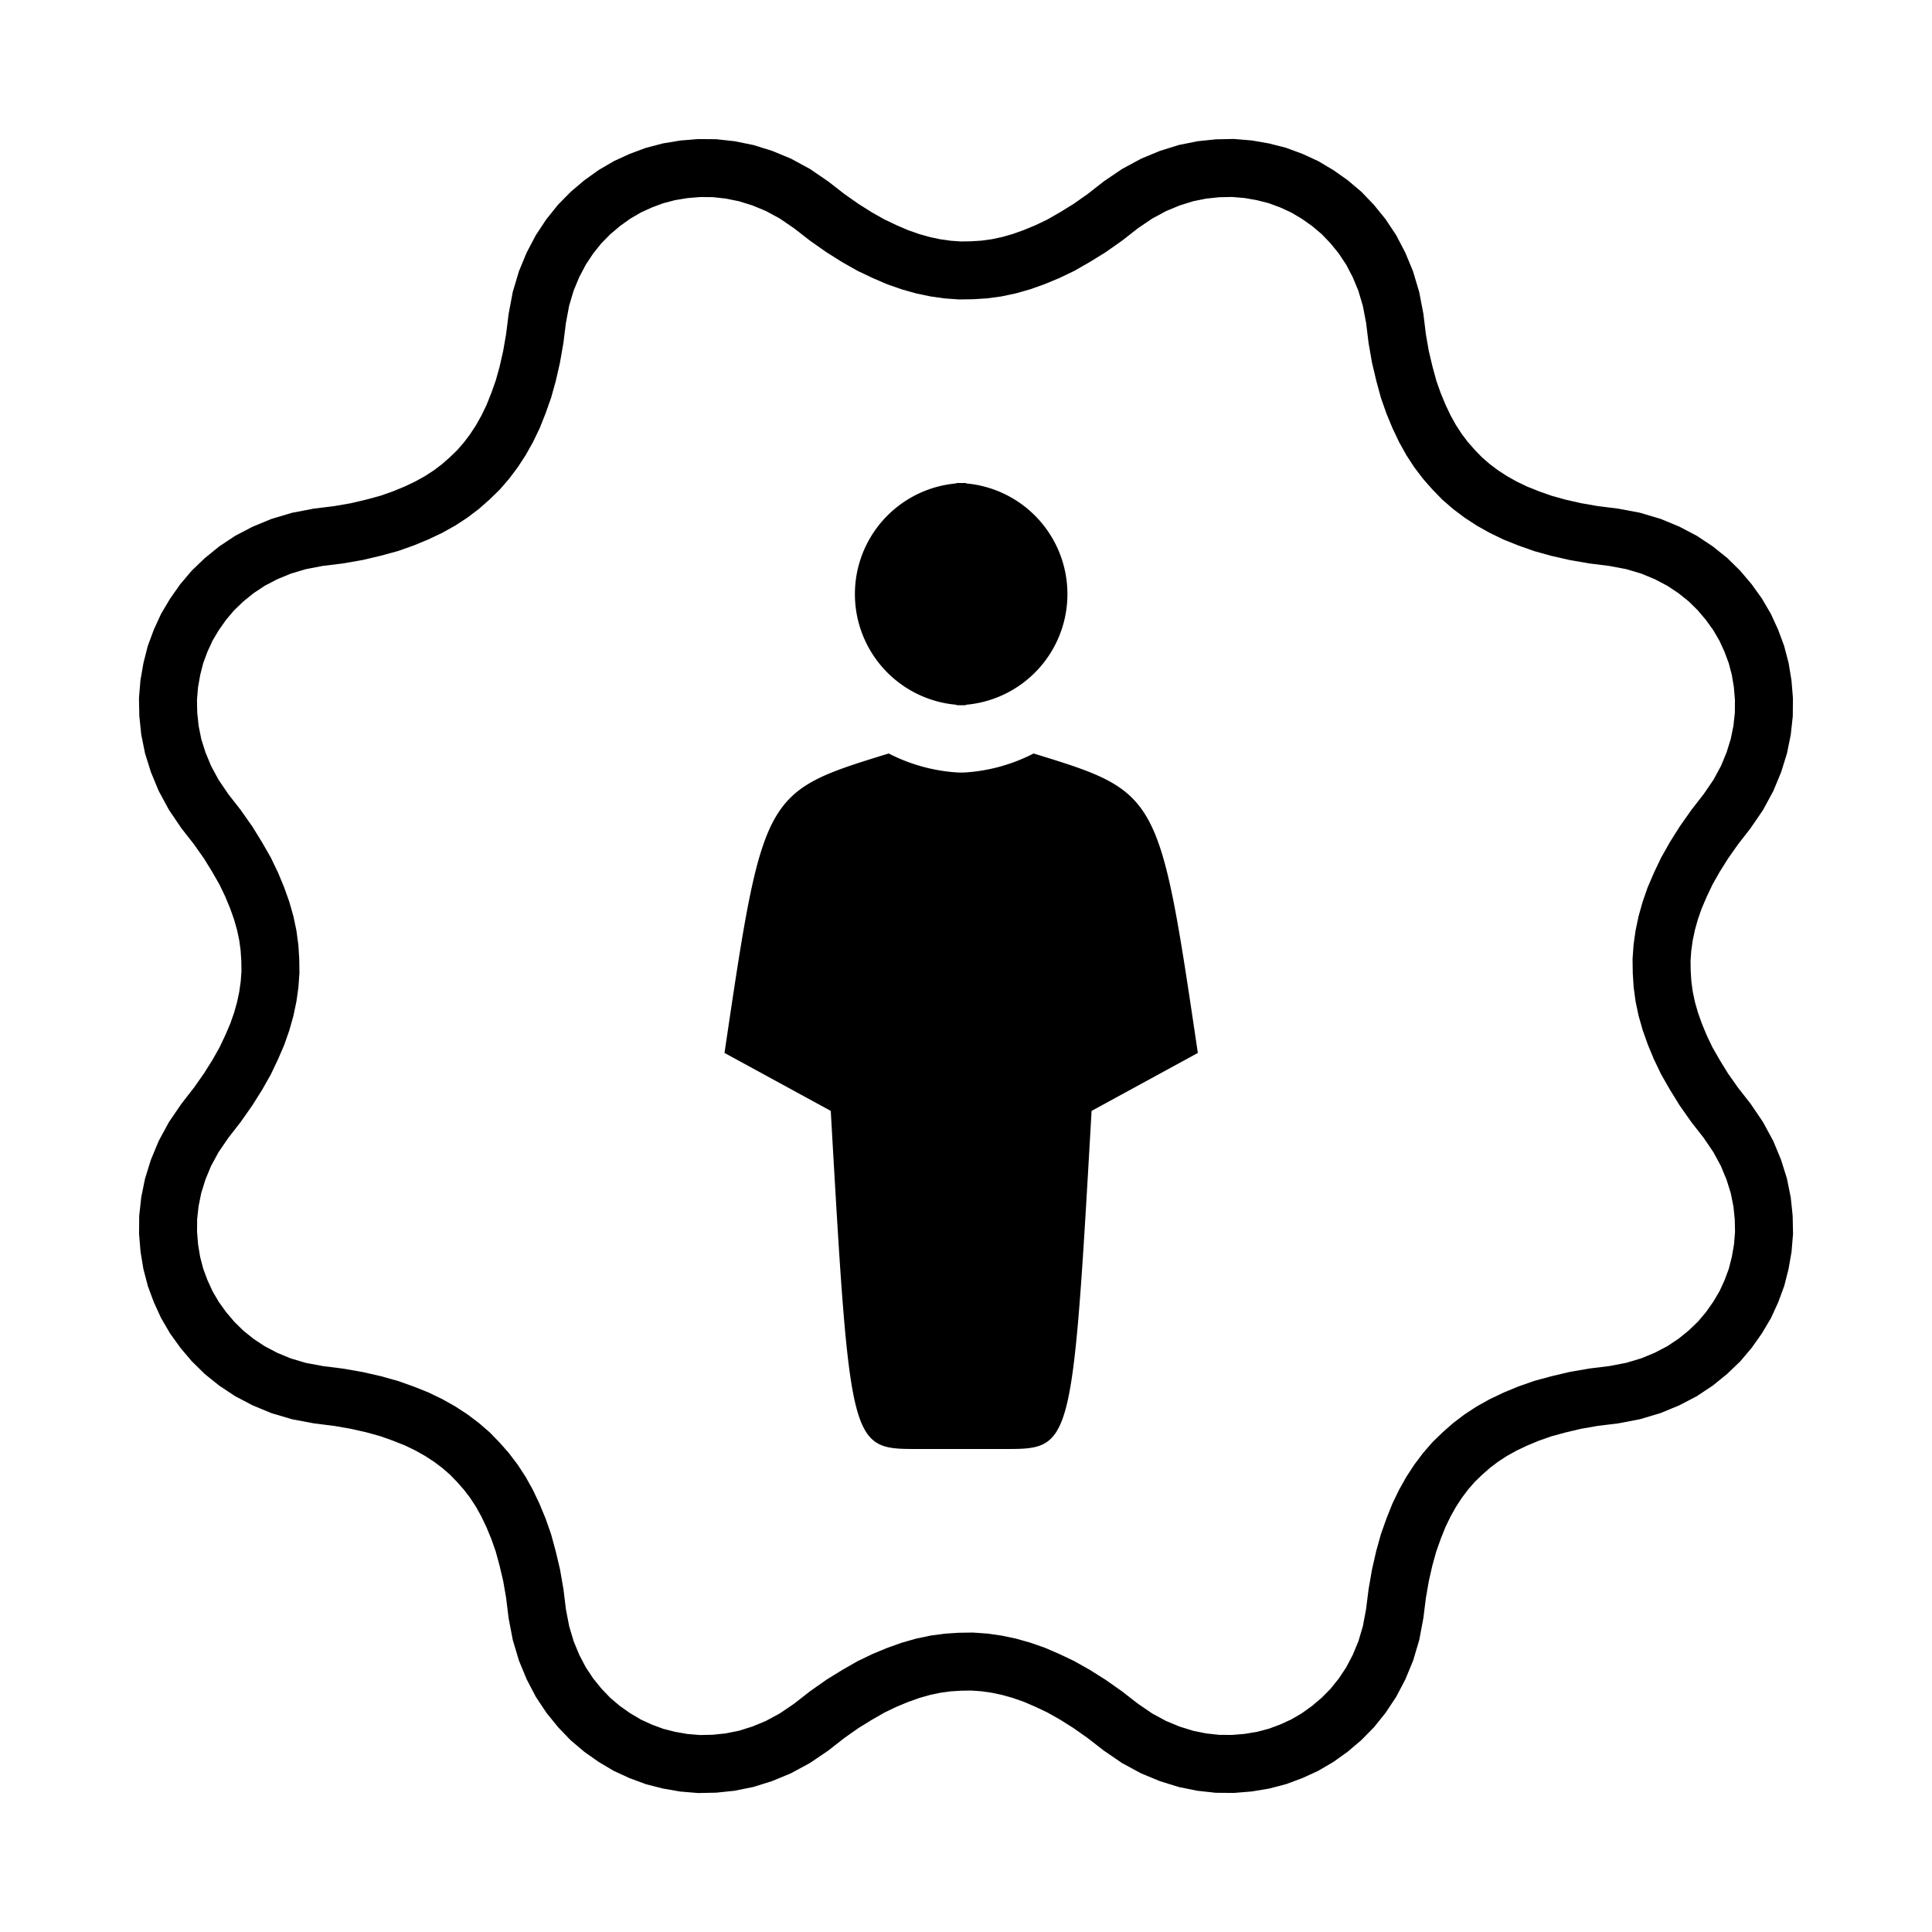 <svg xmlns="http://www.w3.org/2000/svg" viewBox="-50 -50 100 100">
  <path
    fill="none"
    stroke="currentColor"
    stroke-width="3"
    transform="rotate(22.5)"
    d="
      M 44.00 0.00
      L 43.97 -0.77
      L 43.86 -1.53
      L 43.69 -2.29
      L 43.45 -3.04
      L 43.13 -3.77
      L 42.74 -4.49
      L 42.27 -5.19
      L 41.71 -5.86
      L 41.07 -6.50
      L 40.32 -7.11
      L 39.47 -7.67
      L 38.55 -8.19
      L 37.73 -8.71
      L 37.01 -9.23
      L 36.35 -9.74
      L 35.77 -10.26
      L 35.25 -10.78
      L 34.78 -11.30
      L 34.36 -11.83
      L 33.99 -12.37
      L 33.67 -12.92
      L 33.39 -13.49
      L 33.14 -14.07
      L 32.94 -14.67
      L 32.78 -15.29
      L 32.66 -15.93
      L 32.58 -16.60
      L 32.54 -17.30
      L 32.55 -18.04
      L 32.59 -18.82
      L 32.69 -19.64
      L 32.84 -20.52
      L 33.05 -21.46
      L 33.33 -22.48
      L 33.54 -23.48
      L 33.64 -24.44
      L 33.64 -25.35
      L 33.56 -26.22
      L 33.40 -27.04
      L 33.17 -27.83
      L 32.87 -28.57
      L 32.51 -29.27
      L 32.10 -29.93
      L 31.63 -30.55
      L 31.11 -31.11
      L 30.55 -31.63
      L 29.93 -32.10
      L 29.27 -32.51
      L 28.57 -32.87
      L 27.83 -33.17
      L 27.04 -33.40
      L 26.22 -33.56
      L 25.35 -33.64
      L 24.44 -33.64
      L 23.48 -33.54
      L 22.48 -33.33
      L 21.46 -33.05
      L 20.52 -32.84
      L 19.64 -32.69
      L 18.82 -32.59
      L 18.04 -32.55
      L 17.30 -32.54
      L 16.60 -32.58
      L 15.93 -32.66
      L 15.29 -32.78
      L 14.67 -32.94
      L 14.07 -33.14
      L 13.49 -33.39
      L 12.92 -33.67
      L 12.37 -33.99
      L 11.83 -34.36
      L 11.30 -34.78
      L 10.78 -35.25
      L 10.26 -35.77
      L 9.74 -36.35
      L 9.23 -37.01
      L 8.71 -37.73
      L 8.19 -38.55
      L 7.67 -39.47
      L 7.11 -40.32
      L 6.50 -41.07
      L 5.86 -41.71
      L 5.19 -42.27
      L 4.49 -42.74
      L 3.77 -43.13
      L 3.04 -43.45
      L 2.29 -43.69
      L 1.53 -43.86
      L 0.77 -43.97
      L 0.00 -44.00
      L -0.77 -43.97
      L -1.53 -43.86
      L -2.29 -43.69
      L -3.04 -43.45
      L -3.77 -43.13
      L -4.49 -42.74
      L -5.19 -42.27
      L -5.86 -41.71
      L -6.50 -41.07
      L -7.11 -40.32
      L -7.67 -39.47
      L -8.19 -38.55
      L -8.71 -37.73
      L -9.23 -37.01
      L -9.74 -36.35
      L -10.26 -35.77
      L -10.78 -35.25
      L -11.30 -34.78
      L -11.83 -34.36
      L -12.37 -33.99
      L -12.92 -33.67
      L -13.49 -33.39
      L -14.07 -33.14
      L -14.67 -32.94
      L -15.29 -32.78
      L -15.93 -32.66
      L -16.60 -32.58
      L -17.30 -32.54
      L -18.04 -32.55
      L -18.82 -32.59
      L -19.64 -32.69
      L -20.52 -32.84
      L -21.46 -33.05
      L -22.48 -33.33
      L -23.48 -33.54
      L -24.44 -33.64
      L -25.35 -33.64
      L -26.22 -33.56
      L -27.04 -33.40
      L -27.83 -33.17
      L -28.57 -32.87
      L -29.27 -32.51
      L -29.93 -32.10
      L -30.55 -31.63
      L -31.11 -31.11
      L -31.63 -30.55
      L -32.10 -29.93
      L -32.51 -29.27
      L -32.87 -28.57
      L -33.17 -27.83
      L -33.40 -27.04
      L -33.56 -26.22
      L -33.64 -25.35
      L -33.64 -24.44
      L -33.54 -23.48
      L -33.33 -22.48
      L -33.05 -21.46
      L -32.84 -20.52
      L -32.69 -19.64
      L -32.59 -18.82
      L -32.55 -18.04
      L -32.54 -17.30
      L -32.58 -16.60
      L -32.66 -15.93
      L -32.78 -15.29
      L -32.94 -14.67
      L -33.14 -14.07
      L -33.39 -13.49
      L -33.67 -12.92
      L -33.99 -12.37
      L -34.36 -11.83
      L -34.78 -11.30
      L -35.25 -10.78
      L -35.77 -10.26
      L -36.35 -9.74
      L -37.01 -9.23
      L -37.73 -8.71
      L -38.55 -8.19
      L -39.47 -7.67
      L -40.32 -7.11
      L -41.07 -6.50
      L -41.71 -5.86
      L -42.27 -5.19
      L -42.74 -4.49
      L -43.13 -3.77
      L -43.45 -3.04
      L -43.69 -2.29
      L -43.86 -1.53
      L -43.97 -0.77
      L -44.00 -0.00
      L -43.97 0.77
      L -43.86 1.53
      L -43.69 2.29
      L -43.45 3.04
      L -43.13 3.77
      L -42.74 4.49
      L -42.27 5.19
      L -41.71 5.86
      L -41.07 6.50
      L -40.32 7.11
      L -39.47 7.67
      L -38.55 8.19
      L -37.73 8.71
      L -37.01 9.23
      L -36.35 9.74
      L -35.77 10.26
      L -35.25 10.78
      L -34.78 11.30
      L -34.36 11.83
      L -33.99 12.37
      L -33.67 12.92
      L -33.39 13.49
      L -33.14 14.07
      L -32.94 14.67
      L -32.78 15.29
      L -32.66 15.93
      L -32.58 16.60
      L -32.54 17.30
      L -32.55 18.04
      L -32.59 18.82
      L -32.69 19.64
      L -32.84 20.52
      L -33.05 21.46
      L -33.33 22.48
      L -33.54 23.48
      L -33.64 24.44
      L -33.64 25.35
      L -33.56 26.22
      L -33.40 27.04
      L -33.17 27.83
      L -32.87 28.57
      L -32.51 29.27
      L -32.10 29.93
      L -31.63 30.55
      L -31.11 31.11
      L -30.55 31.63
      L -29.93 32.10
      L -29.27 32.51
      L -28.57 32.87
      L -27.83 33.17
      L -27.04 33.40
      L -26.22 33.56
      L -25.35 33.64
      L -24.44 33.64
      L -23.48 33.54
      L -22.48 33.33
      L -21.46 33.05
      L -20.52 32.84
      L -19.64 32.69
      L -18.82 32.59
      L -18.04 32.55
      L -17.30 32.54
      L -16.60 32.58
      L -15.93 32.66
      L -15.29 32.78
      L -14.67 32.94
      L -14.07 33.14
      L -13.49 33.39
      L -12.92 33.67
      L -12.37 33.99
      L -11.83 34.36
      L -11.30 34.78
      L -10.78 35.25
      L -10.26 35.77
      L -9.74 36.35
      L -9.23 37.01
      L -8.71 37.73
      L -8.19 38.55
      L -7.67 39.47
      L -7.11 40.32
      L -6.50 41.07
      L -5.86 41.71
      L -5.19 42.27
      L -4.49 42.74
      L -3.77 43.13
      L -3.04 43.45
      L -2.29 43.69
      L -1.53 43.86
      L -0.77 43.97
      L -0.00 44.00
      L 0.77 43.97
      L 1.53 43.86
      L 2.29 43.69
      L 3.04 43.45
      L 3.77 43.13
      L 4.49 42.74
      L 5.19 42.27
      L 5.86 41.71
      L 6.50 41.07
      L 7.11 40.32
      L 7.67 39.47
      L 8.19 38.55
      L 8.71 37.73
      L 9.23 37.01
      L 9.74 36.35
      L 10.26 35.77
      L 10.78 35.25
      L 11.30 34.78
      L 11.83 34.36
      L 12.37 33.99
      L 12.92 33.67
      L 13.49 33.39
      L 14.07 33.14
      L 14.67 32.94
      L 15.29 32.78
      L 15.93 32.66
      L 16.60 32.58
      L 17.30 32.54
      L 18.04 32.55
      L 18.82 32.59
      L 19.64 32.69
      L 20.52 32.84
      L 21.46 33.05
      L 22.48 33.33
      L 23.48 33.54
      L 24.44 33.64
      L 25.35 33.64
      L 26.22 33.56
      L 27.04 33.40
      L 27.83 33.17
      L 28.57 32.87
      L 29.27 32.51
      L 29.93 32.10
      L 30.55 31.63
      L 31.11 31.11
      L 31.63 30.55
      L 32.10 29.93
      L 32.51 29.27
      L 32.87 28.57
      L 33.17 27.83
      L 33.40 27.04
      L 33.56 26.22
      L 33.64 25.35
      L 33.64 24.44
      L 33.54 23.48
      L 33.33 22.48
      L 33.05 21.46
      L 32.84 20.52
      L 32.69 19.64
      L 32.59 18.82
      L 32.55 18.04
      L 32.54 17.30
      L 32.58 16.60
      L 32.66 15.93
      L 32.78 15.29
      L 32.94 14.67
      L 33.14 14.07
      L 33.39 13.49
      L 33.67 12.92
      L 33.99 12.37
      L 34.36 11.83
      L 34.78 11.30
      L 35.25 10.78
      L 35.77 10.26
      L 36.35 9.74
      L 37.01 9.23
      L 37.73 8.71
      L 38.55 8.19
      L 39.47 7.67
      L 40.32 7.11
      L 41.07 6.50
      L 41.71 5.86
      L 42.27 5.19
      L 42.74 4.49
      L 43.13 3.77
      L 43.45 3.04
      L 43.69 2.29
      L 43.86 1.53
      L 43.97 0.77
      L 44.00 0.00
      z
    "
  />

  <path
    id="half"
    fill="currentColor"
    transform="scale(0.5)"
    d="
      M 0 50
      L -5 50
      C -12 50 -12 50 -14 15
      L -25 9
      C -21 -18 -21 -18 -8 -22
      A 18 18 0 0 0 0 -20
      M 0 -27
      A 11.5 11.5 0 0 1 0 -50
    "
  />
  <use href="#half" transform="scale(-1, 1) translate(0.5, 0)" />
</svg>
